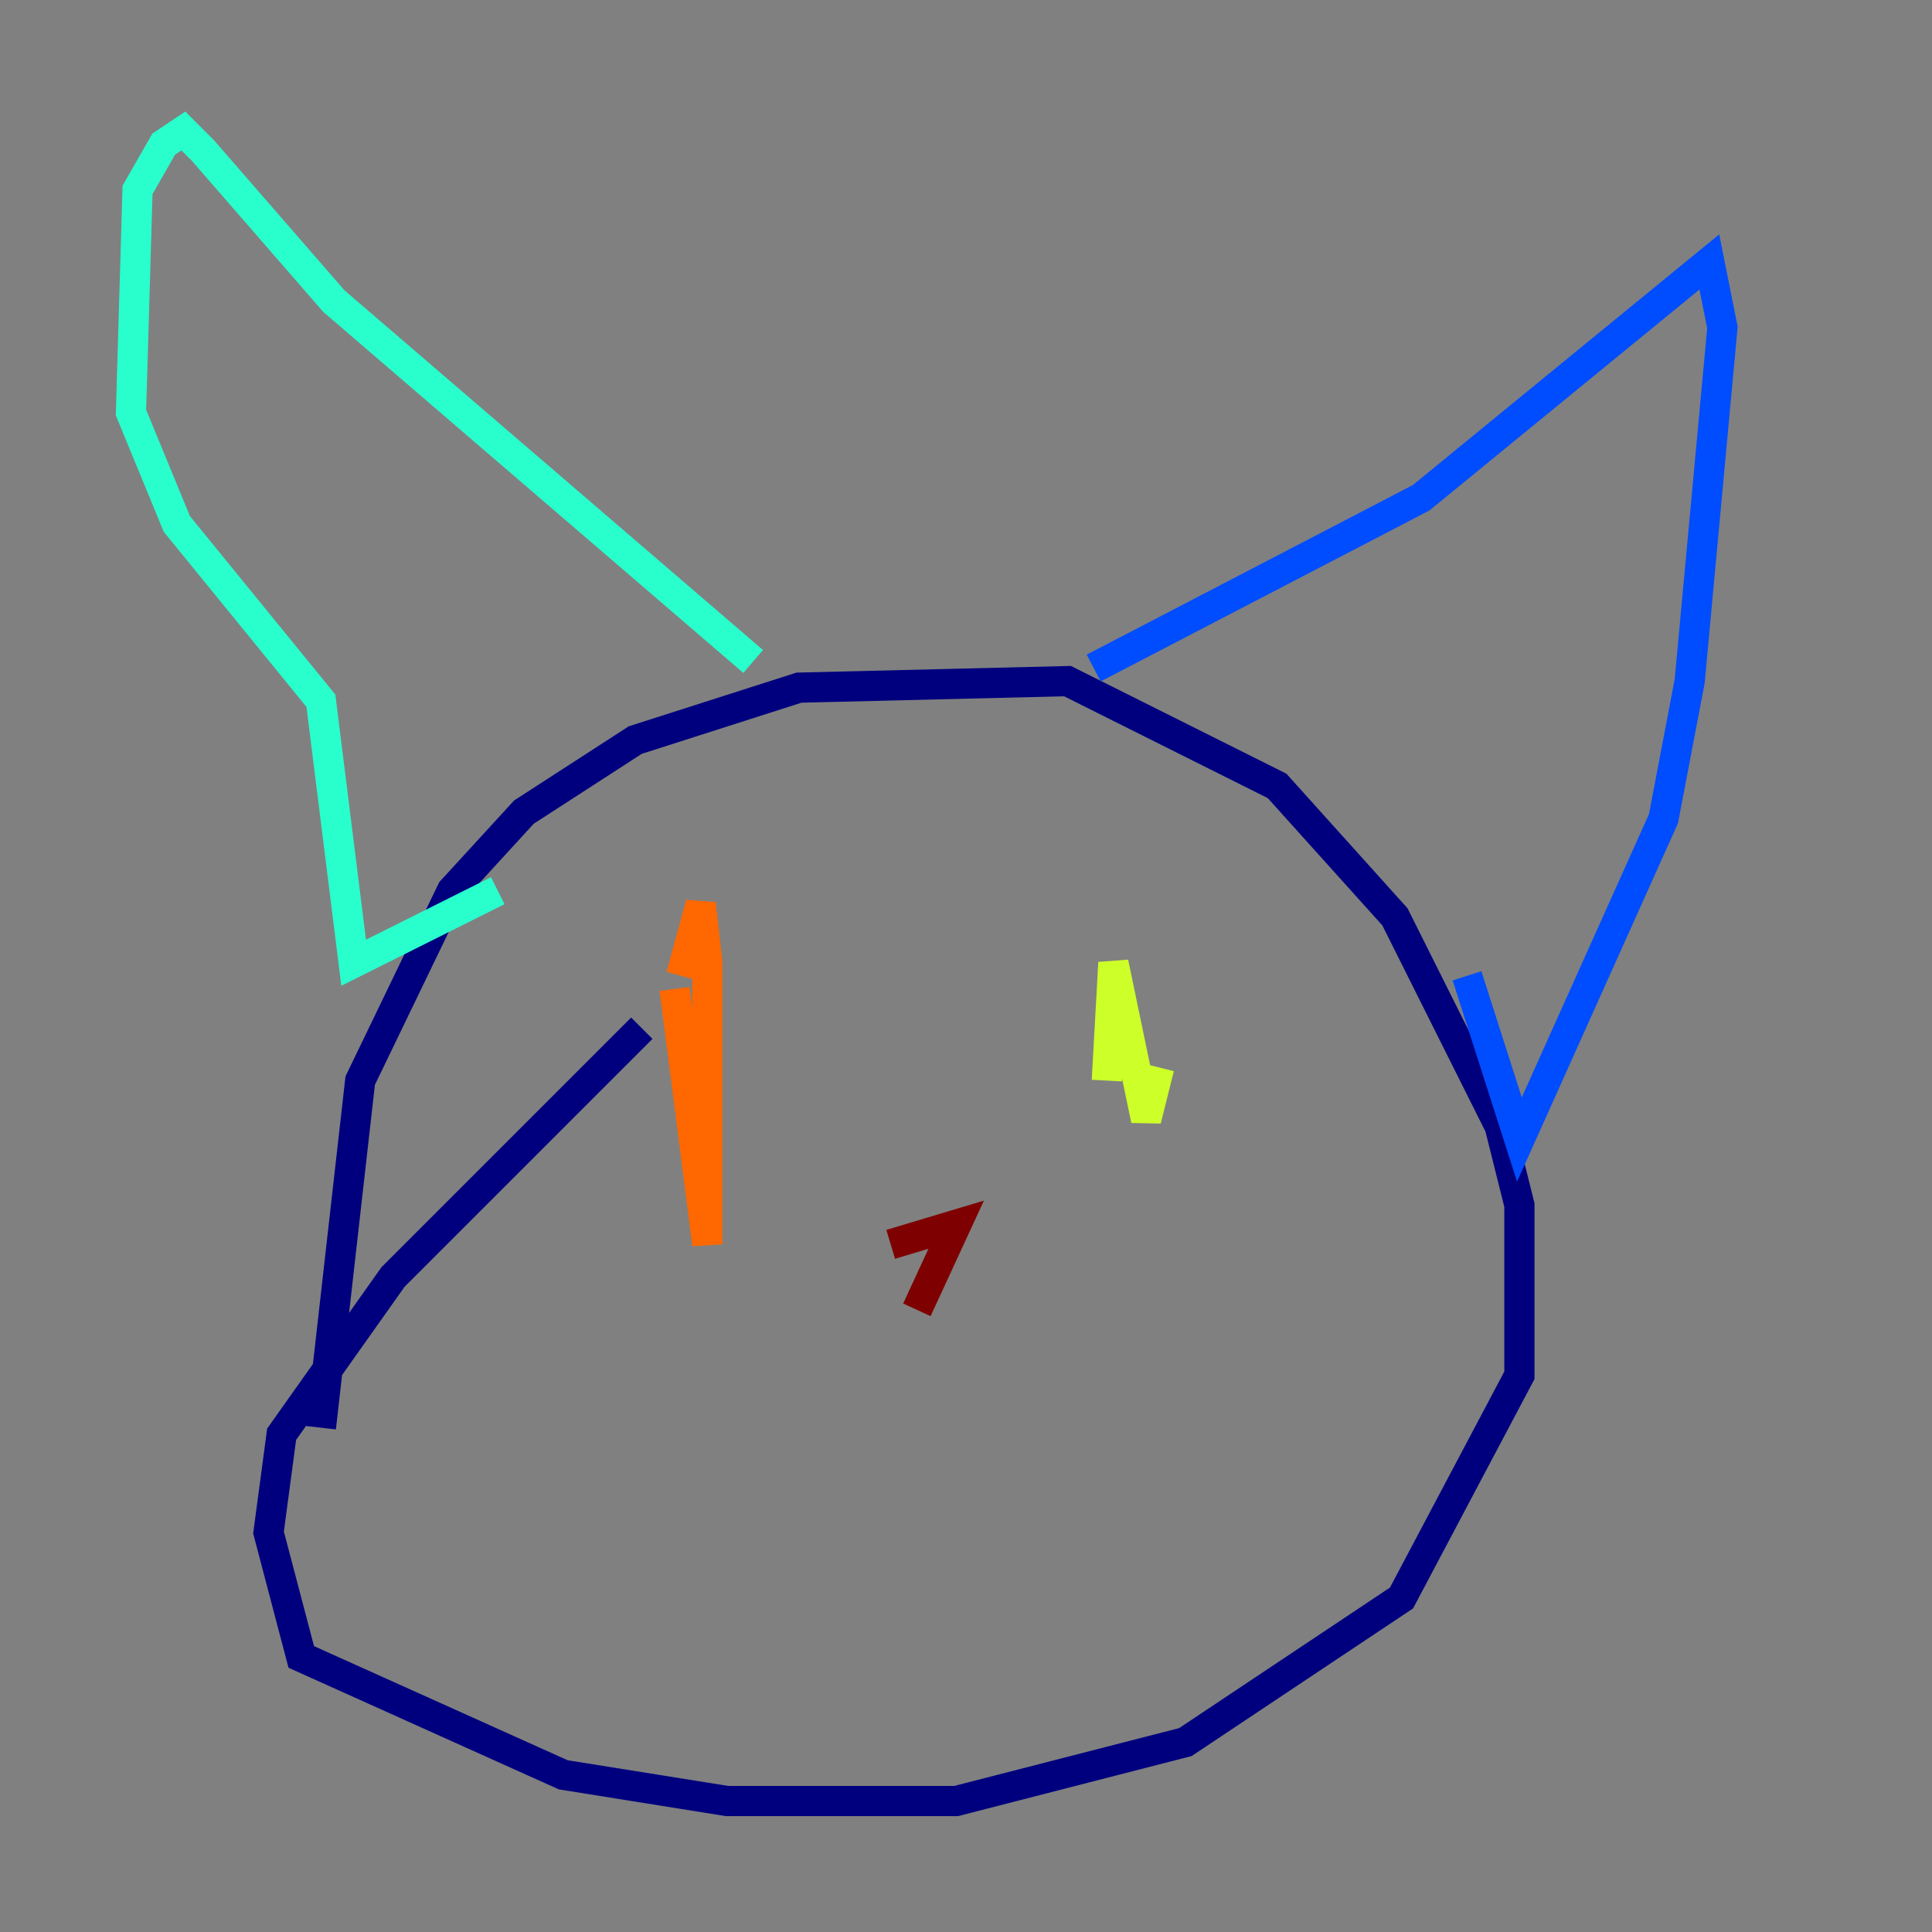 <?xml version="1.0" encoding="utf-8" ?>
<svg baseProfile="tiny" height="128" version="1.2" viewBox="0,0,128,128" width="128" xmlns="http://www.w3.org/2000/svg" xmlns:ev="http://www.w3.org/2001/xml-events" xmlns:xlink="http://www.w3.org/1999/xlink"><rect x="0" y="0" width="128" height="128" fill="#808080" stroke="none"/><defs /><polyline fill="none" points="21.261,94.59 23.864,71.593 29.939,59.01 34.712,53.803 42.088,49.031 52.936,45.559 70.725,45.125 84.61,52.068 92.42,60.746 99.363,74.63 100.664,79.837 100.664,91.119 92.854,105.871 78.536,115.417 63.349,119.322 48.163,119.322 37.315,117.586 19.959,109.776 17.79,101.532 18.658,95.024 26.034,84.61 42.522,68.122" stroke="#00007f" stroke-width="2" /><polyline fill="none" points="72.461,44.258 94.156,32.976 113.248,17.356 114.115,21.695 111.946,45.125 110.21,54.237 100.664,75.498 97.193,64.651" stroke="#004cff" stroke-width="2" /><polyline fill="none" points="49.898,43.824 22.129,19.959 13.451,9.98 12.149,8.678 10.848,9.546 9.112,12.583 8.678,27.336 11.715,34.712 21.261,46.427 23.43,63.783 32.976,59.01" stroke="#29ffcd" stroke-width="2" /><polyline fill="none" points="73.329,71.593 73.763,63.783 75.932,74.197 76.8,70.725" stroke="#cdff29" stroke-width="2" /><polyline fill="none" points="44.691,65.519 46.861,82.441 46.861,63.783 46.427,59.878 45.125,64.651" stroke="#ff6700" stroke-width="2" /><polyline fill="none" points="60.746,86.78 63.349,81.139 59.01,82.441" stroke="#7f0000" stroke-width="2" /></svg>